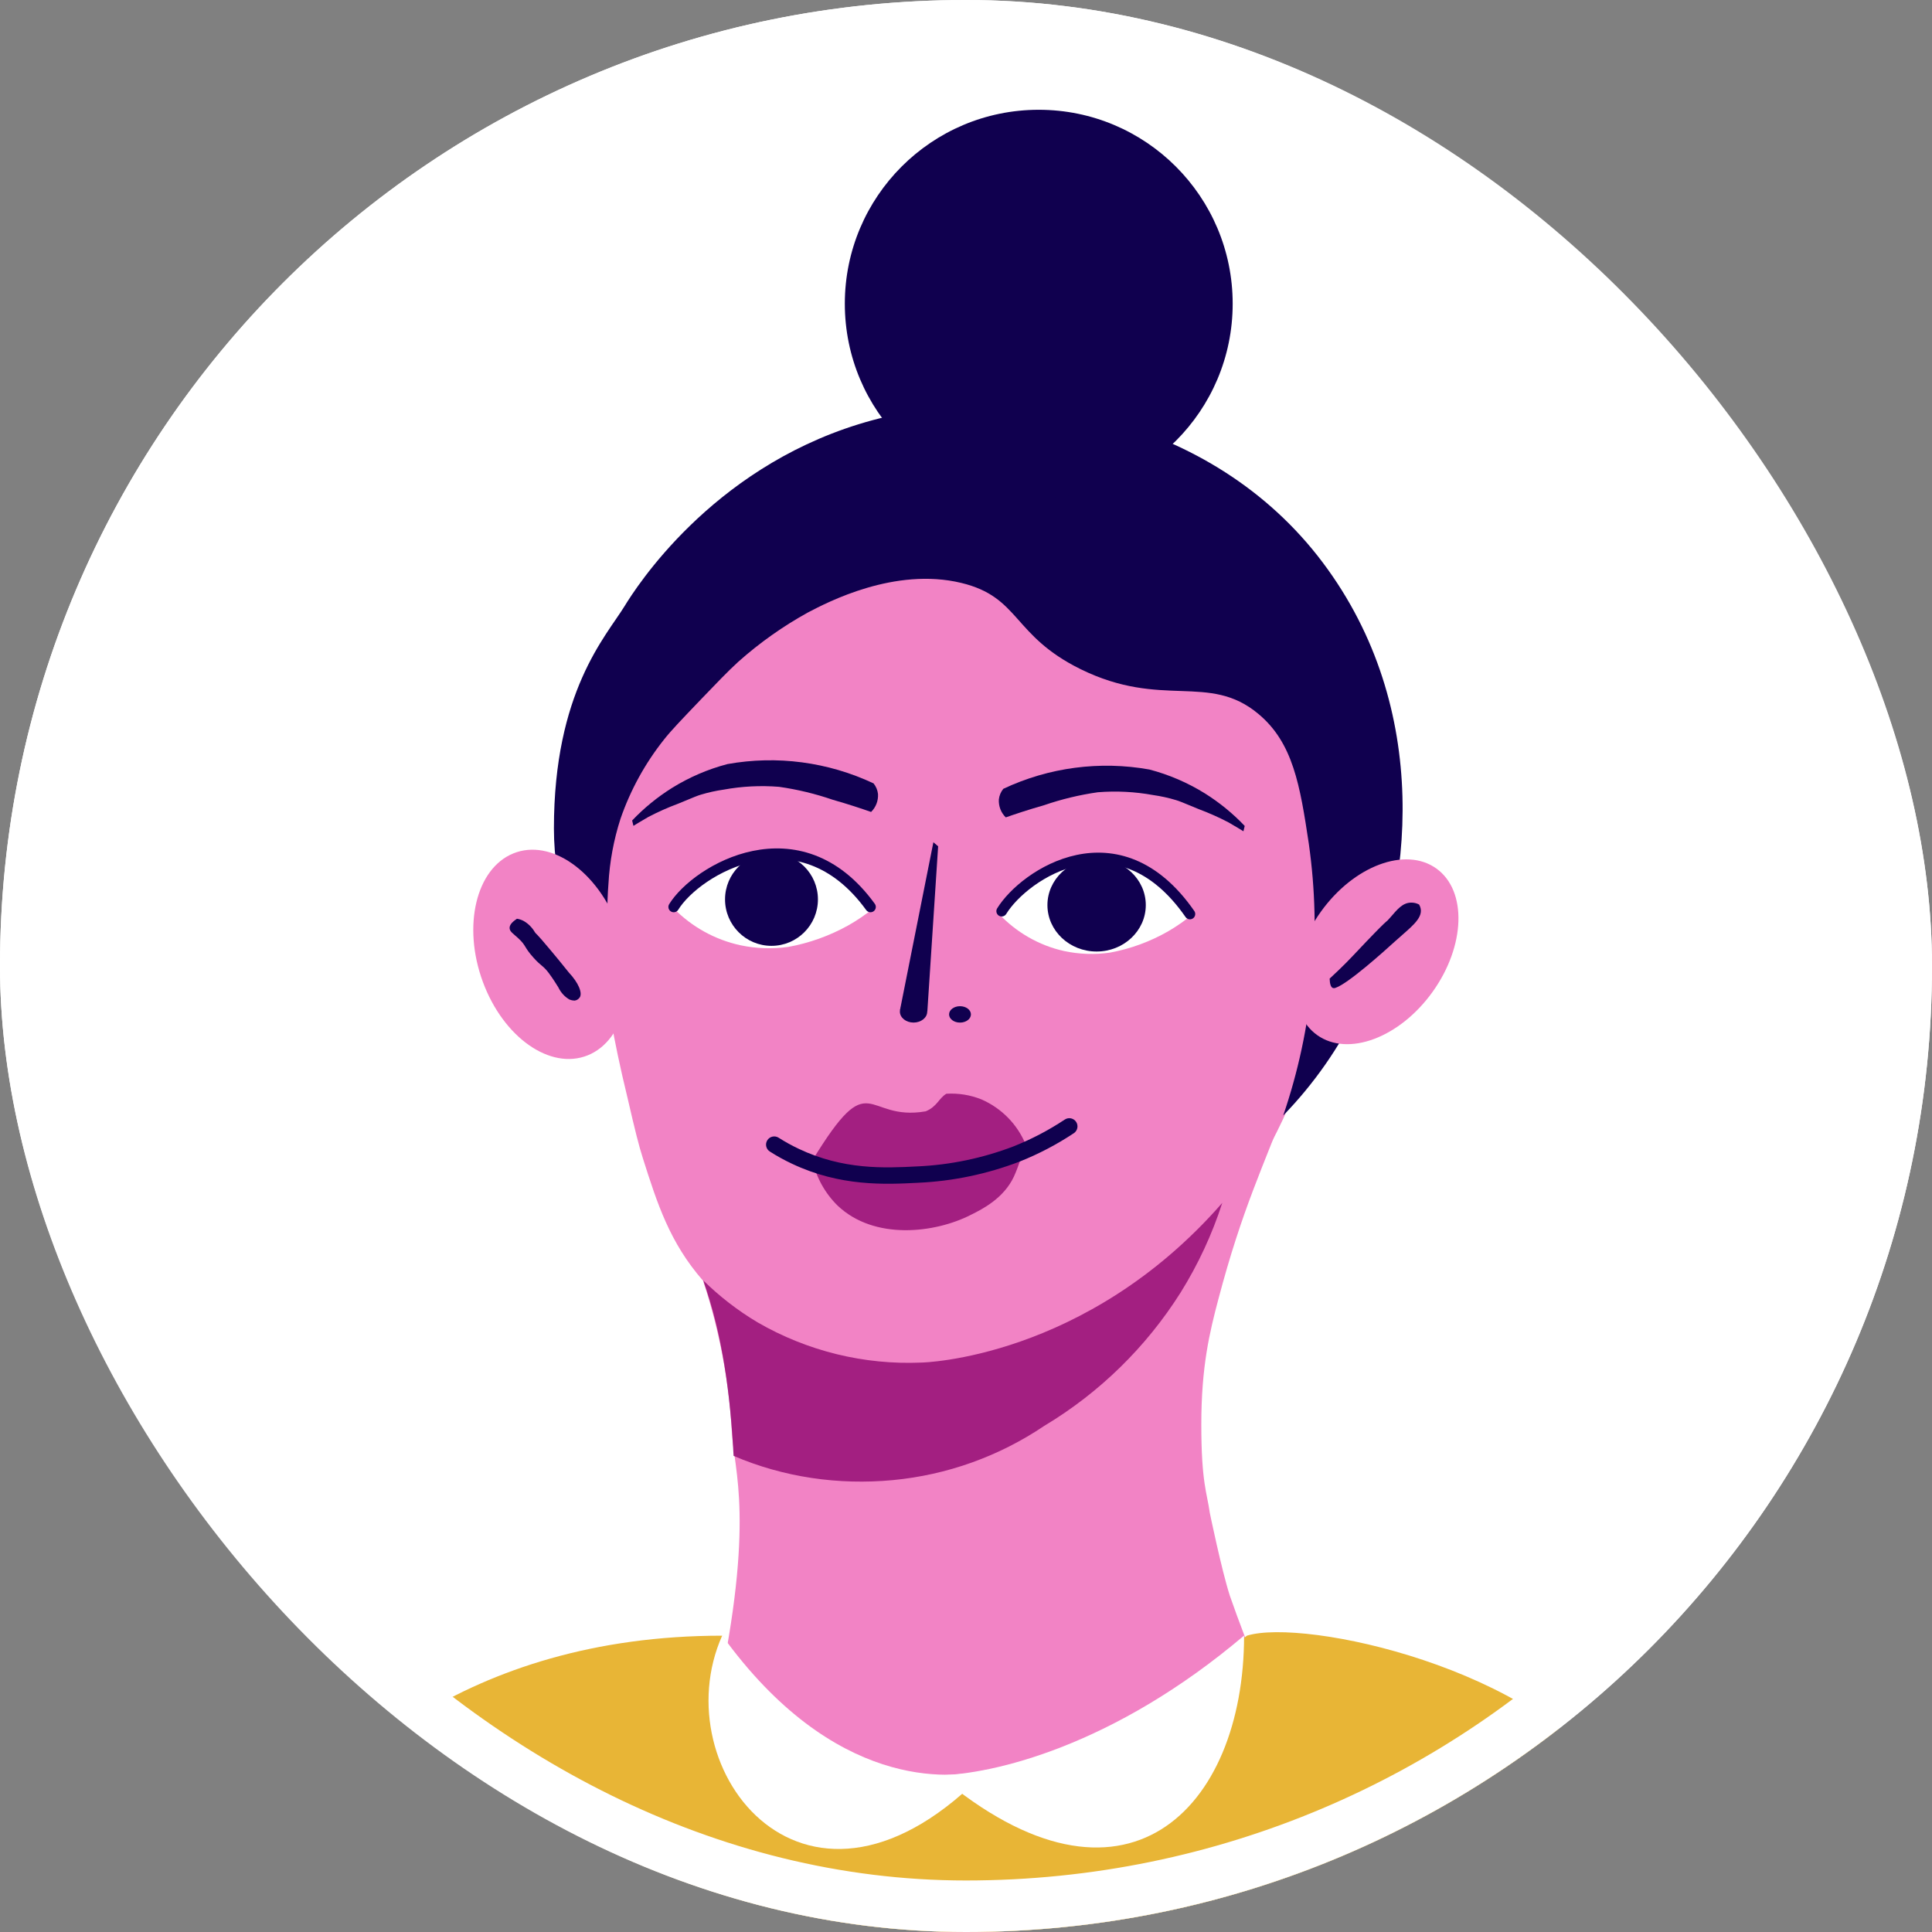 <svg width="150" height="150" viewBox="0 0 150 150" fill="none" xmlns="http://www.w3.org/2000/svg">
<rect x="0" y="0" width="150" height="150" fill="#808080" stroke="none"/>
<g clip-path="url(#clip0_2420_37712)">
<rect width="150" height="150" rx="75" fill="white"/>
<path d="M74.669 42.918C81.336 43.535 87.759 45.723 93.407 49.3C94.7 50.173 95.867 51.217 96.876 52.403C97.918 53.667 98.793 55.06 99.476 56.547C100.607 58.959 101.421 61.506 101.898 64.125C102.563 67.435 103.315 71.114 102.773 75.994C102.44 79.018 101.683 81.982 100.524 84.797C99.389 87.621 97.943 90.311 96.211 92.816C93.926 95.941 91.121 98.653 87.917 100.835C85.982 102.092 80.856 105.17 74.577 105.924C72.459 106.16 70.322 106.182 68.199 105.991C66.438 105.86 64.697 105.529 63.011 105.004C59.766 103.906 56.864 101.988 54.588 99.438C51.994 96.47 51.033 93.454 49.911 89.923C49.603 88.96 49.295 87.734 48.734 85.294C47.502 80.248 47.132 77.324 46.935 76.098C46.419 73.041 46.401 69.922 46.88 66.859C47.531 62.69 49.133 58.724 51.563 55.266C53.465 52.149 56.01 49.47 59.031 47.406C63.644 44.32 69.113 42.751 74.669 42.918V42.918Z" fill="#F283C5"/>
<path d="M67.631 63.04C67.815 62.86 67.958 62.642 68.051 62.402C68.144 62.161 68.183 61.903 68.168 61.646C68.134 61.343 68.014 61.057 67.823 60.822C64.288 59.158 60.327 58.634 56.483 59.322C54.959 59.721 53.504 60.348 52.165 61.181C51.036 61.889 49.999 62.736 49.08 63.703L49.179 64.118C49.179 64.118 49.956 63.641 50.345 63.424C51.094 63.033 51.867 62.69 52.658 62.396C53.985 61.844 54.151 61.776 54.423 61.695C55.002 61.521 55.594 61.391 56.193 61.305C57.607 61.047 59.048 60.974 60.481 61.088C61.9 61.29 63.296 61.626 64.651 62.092C65.892 62.445 66.922 62.792 67.631 63.04Z" fill="#10004F"/>
<path d="M78.088 63.462C77.904 63.282 77.761 63.064 77.668 62.824C77.576 62.583 77.536 62.325 77.551 62.068C77.585 61.765 77.705 61.479 77.897 61.243C81.432 59.58 85.393 59.056 89.236 59.744C90.76 60.143 92.216 60.77 93.555 61.603C94.684 62.311 95.72 63.158 96.639 64.125L96.54 64.54C96.54 64.54 95.763 64.063 95.374 63.846C94.625 63.455 93.853 63.112 93.061 62.817C91.734 62.266 91.568 62.198 91.296 62.117C90.717 61.943 90.125 61.812 89.526 61.727C88.112 61.469 86.671 61.396 85.238 61.51C83.82 61.712 82.423 62.048 81.068 62.514C79.828 62.867 78.797 63.214 78.088 63.462Z" fill="#10004F"/>
<path d="M72.468 65.391L69.868 78.457C69.913 78.329 69.984 78.213 70.075 78.119C70.166 78.024 70.275 77.954 70.394 77.912C70.513 77.87 70.639 77.857 70.763 77.876C70.887 77.894 71.005 77.943 71.11 78.019L71.998 78.542L72.837 65.707L72.468 65.391Z" fill="#10004F"/>
<path d="M74.535 79.394C75.004 79.394 75.383 79.109 75.383 78.757C75.383 78.406 75.004 78.121 74.535 78.121C74.066 78.121 73.686 78.406 73.686 78.757C73.686 79.109 74.066 79.394 74.535 79.394Z" fill="#10004F"/>
<path d="M70.928 79.392C71.514 79.392 71.989 79.012 71.989 78.544C71.989 78.075 71.514 77.695 70.928 77.695C70.343 77.695 69.868 78.075 69.868 78.544C69.868 79.012 70.343 79.392 70.928 79.392Z" fill="#10004F"/>
<path d="M63.08 90.08C67.677 82.553 67.061 87.11 71.869 86.284C72.763 85.916 72.89 85.262 73.476 84.918C74.411 84.861 75.346 85.013 76.213 85.363C77.763 86.046 78.985 87.291 79.626 88.839V88.839C79.626 88.839 79.082 90.579 78.719 91.351C77.934 93.027 76.303 93.864 75.373 94.322C72.612 95.736 67.888 96.324 65.025 93.597C64.048 92.632 63.373 91.411 63.08 90.08V90.08Z" fill="#A31F81"/>
<path fill-rule="evenodd" clip-rule="evenodd" d="M83.55 87.101C83.744 87.394 83.664 87.788 83.371 87.982C82.049 88.859 80.642 89.596 79.172 90.182L79.164 90.185L79.164 90.185C76.639 91.153 73.978 91.709 71.28 91.83C68.683 91.967 65.225 92.123 61.478 90.347C60.889 90.07 60.318 89.755 59.769 89.404C59.472 89.215 59.386 88.822 59.575 88.526C59.763 88.23 60.157 88.143 60.453 88.332C60.957 88.654 61.481 88.943 62.021 89.197L62.022 89.198C65.458 90.826 68.631 90.696 71.216 90.559L71.221 90.559L71.221 90.559C73.781 90.445 76.307 89.918 78.705 88.999C80.092 88.446 81.42 87.75 82.669 86.922C82.962 86.728 83.356 86.808 83.55 87.101Z" fill="#10004F"/>
<path d="M52.306 70.525C53.702 68.697 55.6 67.316 57.77 66.55C59.172 66.066 60.678 65.965 62.133 66.258C63.32 66.542 64.437 67.068 65.413 67.802C66.389 68.536 67.203 69.463 67.806 70.525C67.194 71.019 66.543 71.462 65.859 71.848C64.404 72.659 62.825 73.224 61.185 73.521C59.953 73.691 58.7 73.646 57.483 73.388C55.515 72.96 53.715 71.965 52.306 70.525V70.525Z" fill="white"/>
<path d="M59.898 73.435C61.89 73.435 63.504 71.82 63.504 69.829C63.504 67.837 61.89 66.223 59.898 66.223C57.907 66.223 56.292 67.837 56.292 69.829C56.292 71.82 57.907 73.435 59.898 73.435Z" fill="#10004F"/>
<path d="M77.548 70.947C78.173 70.1 78.908 69.346 79.732 68.704C80.847 67.849 82.101 67.204 83.434 66.798C84.634 66.481 85.888 66.45 87.1 66.709C88.249 67.002 89.328 67.531 90.274 68.264C91.219 68.996 92.012 69.918 92.604 70.973C92.011 71.466 91.38 71.908 90.716 72.295C89.305 73.106 87.772 73.669 86.18 73.96C84.985 74.132 83.77 74.089 82.589 73.832C80.671 73.4 78.918 72.397 77.548 70.947V70.947Z" fill="white"/>
<path d="M85.14 73.876C87.249 73.876 88.959 72.262 88.959 70.27C88.959 68.279 87.249 66.664 85.14 66.664C83.031 66.664 81.322 68.279 81.322 70.27C81.322 72.262 83.031 73.876 85.14 73.876Z" fill="#10004F"/>
<path d="M100.133 85.137C98.047 90.672 96.46 93.811 94.597 100.858C93.921 103.417 93.269 106.064 93.269 110.6C93.269 115.137 93.721 115.934 93.93 117.464C93.93 117.464 94.838 121.879 95.483 123.886C96.098 125.661 97.267 128.779 98.14 130.75C99.198 133.129 99.704 134.258 101.019 136.507C101.019 136.507 81.462 164.214 50.557 140.285C53.38 137.836 54.04 137.965 55.676 131.819C58.629 118.038 56.989 114.199 56.823 111.206C56.6 107.232 55.858 103.303 54.615 99.52C58.334 103.077 63.091 105.369 68.202 106.064C73.903 106.78 78.282 105.158 80.964 104.123C86 102.091 90.454 98.853 93.93 94.696C97.091 90.95 99.21 87.585 100.133 85.137Z" fill="#F283C5"/>
<path d="M54.595 99.405C55.866 100.657 57.282 101.752 58.813 102.664C62.678 104.901 67.097 105.984 71.552 105.789C71.552 105.789 84.286 105.542 94.898 93.391C94.108 95.836 93.02 98.175 91.661 100.354C88.987 104.59 85.361 108.136 81.073 110.706C77.564 113.072 73.521 114.519 69.314 114.916C65.106 115.313 60.843 114.701 56.956 113.034C56.705 108.289 56.109 103.669 54.595 99.405Z" fill="#A31F81"/>
<path d="M99.63 86.606C102.019 84.147 103.996 81.314 105.482 78.217C109.772 69.212 111.194 54.982 102.7 43.677C94.121 32.254 78.549 29.262 66.66 32.938C55.145 36.503 49.367 45.632 48.49 47.063C47.044 49.419 43.007 53.695 43.006 64.324C43.006 68.974 44.556 72.516 44.556 72.516L46.106 75.838L48.031 77.804C47.266 74.807 46.999 71.704 47.24 68.62C47.334 66.9 47.649 65.2 48.178 63.562C48.951 61.326 50.1 59.24 51.573 57.394C52.124 56.697 52.903 55.889 54.453 54.267C55.679 52.996 56.475 52.151 57.327 51.374C58.982 49.901 60.795 48.618 62.732 47.55C64.252 46.754 69.473 44.016 74.627 45.256C79.217 46.36 78.567 49.326 83.899 51.954C90.235 55.069 93.845 52.207 97.699 55.426C100.396 57.672 100.935 60.978 101.615 65.499C102.626 72.593 101.945 79.828 99.63 86.606Z" fill="#10004F"/>
<path d="M80.648 38.637C88.964 38.637 95.705 31.896 95.705 23.58C95.705 15.265 88.964 8.523 80.648 8.523C72.333 8.523 65.592 15.265 65.592 23.58C65.592 31.896 72.333 38.637 80.648 38.637Z" fill="#10004F"/>
<path d="M111.229 77.003C113.785 73.432 113.914 69.146 111.517 67.43C109.12 65.714 105.105 67.218 102.549 70.788C99.992 74.359 99.863 78.645 102.26 80.361C104.657 82.077 108.672 80.574 111.229 77.003Z" fill="#F283C5"/>
<path d="M103.233 75.98L103.974 75.281C104.759 74.525 105.117 74.118 106.072 73.116C108.125 70.971 107.428 71.824 107.956 71.216C108.483 70.609 108.891 70.091 109.551 70.079C109.769 70.073 109.985 70.124 110.179 70.227C110.239 70.329 110.282 70.44 110.304 70.557C110.449 71.358 109.469 72.037 108.333 73.065C107.391 73.924 104.671 76.361 103.704 76.69C103.579 76.736 103.258 76.846 103.233 75.98Z" fill="#10004F"/>
<path d="M96.808 126.994C73.045 146.913 61.745 135.294 56.066 126.994C36.123 126.994 25.129 137.6 20.777 144.652L16.426 151.705H132.735C132.735 151.705 133.017 150.434 125.372 138.719C119.361 129.509 101.249 125.611 96.808 126.994Z" fill="#E8B536"/>
<path d="M48.008 71.973C49.601 76.307 48.538 80.762 45.633 81.935C42.727 83.108 39.08 80.551 37.486 76.224C35.892 71.898 36.958 67.428 39.863 66.255C42.769 65.082 46.414 67.646 48.008 71.973Z" fill="#F283C5"/>
<path d="M40.136 71.331C40.324 71.359 40.504 71.42 40.671 71.512C41.018 71.712 41.311 72.007 41.526 72.372C41.684 72.606 41.407 72.164 42.801 73.837C43.17 74.272 43.629 74.84 44.171 75.513C44.919 76.307 45.235 77.1 45.011 77.438C44.961 77.51 44.898 77.569 44.828 77.612C44.757 77.655 44.681 77.68 44.603 77.686C44.471 77.683 44.341 77.656 44.219 77.607C43.848 77.397 43.546 77.067 43.348 76.656C43.348 76.656 42.92 75.954 42.6 75.537C42.141 74.934 42.039 75.044 41.413 74.345C40.677 73.527 40.868 73.427 40.243 72.85C39.844 72.479 39.547 72.321 39.565 72.018C39.582 71.715 39.935 71.473 40.136 71.331Z" fill="#10004F"/>
<path fill-rule="evenodd" clip-rule="evenodd" d="M83.752 67.189C81.129 67.745 78.953 69.61 78.123 70.959C78.003 71.153 77.749 71.214 77.554 71.094C77.36 70.974 77.299 70.72 77.419 70.525C78.361 68.996 80.723 66.986 83.581 66.38C85.021 66.074 86.595 66.124 88.174 66.78C89.751 67.435 91.305 68.683 92.724 70.728C92.855 70.915 92.808 71.173 92.621 71.303C92.433 71.433 92.176 71.387 92.046 71.199C90.698 69.258 89.261 68.126 87.857 67.543C86.453 66.96 85.052 66.913 83.752 67.189Z" fill="#10004F"/>
<path fill-rule="evenodd" clip-rule="evenodd" d="M54.895 68.468C53.845 69.177 53.063 69.975 52.659 70.631C52.54 70.826 52.285 70.886 52.091 70.766C51.896 70.647 51.836 70.392 51.955 70.198C52.438 69.415 53.316 68.537 54.432 67.783C55.553 67.026 56.938 66.375 58.452 66.065C59.968 65.754 61.62 65.784 63.257 66.399C64.897 67.014 66.495 68.205 67.92 70.172C68.054 70.357 68.013 70.615 67.828 70.749C67.643 70.883 67.385 70.842 67.251 70.657C65.908 68.803 64.434 67.724 62.967 67.173C61.498 66.621 60.008 66.59 58.618 66.874C57.226 67.16 55.94 67.762 54.895 68.468Z" fill="#10004F"/>
<path d="M56.072 126.984C51.422 137.391 62.714 152.005 76.664 137.391C73.785 138.203 64.707 138.941 56.072 126.984Z" fill="white"/>
<path d="M72.898 137.834C77.032 137.76 86.405 135.62 96.591 126.984C96.591 140.491 87.291 150.012 72.898 137.834Z" fill="white"/>
</g>
<rect x="2" y="2" width="146" height="146" rx="73" stroke="white" stroke-width="4"/>
<defs>
<clipPath id="clip0_2420_37712">
<rect width="150" height="150" rx="75" fill="white"/>
</clipPath>
</defs>
</svg>
